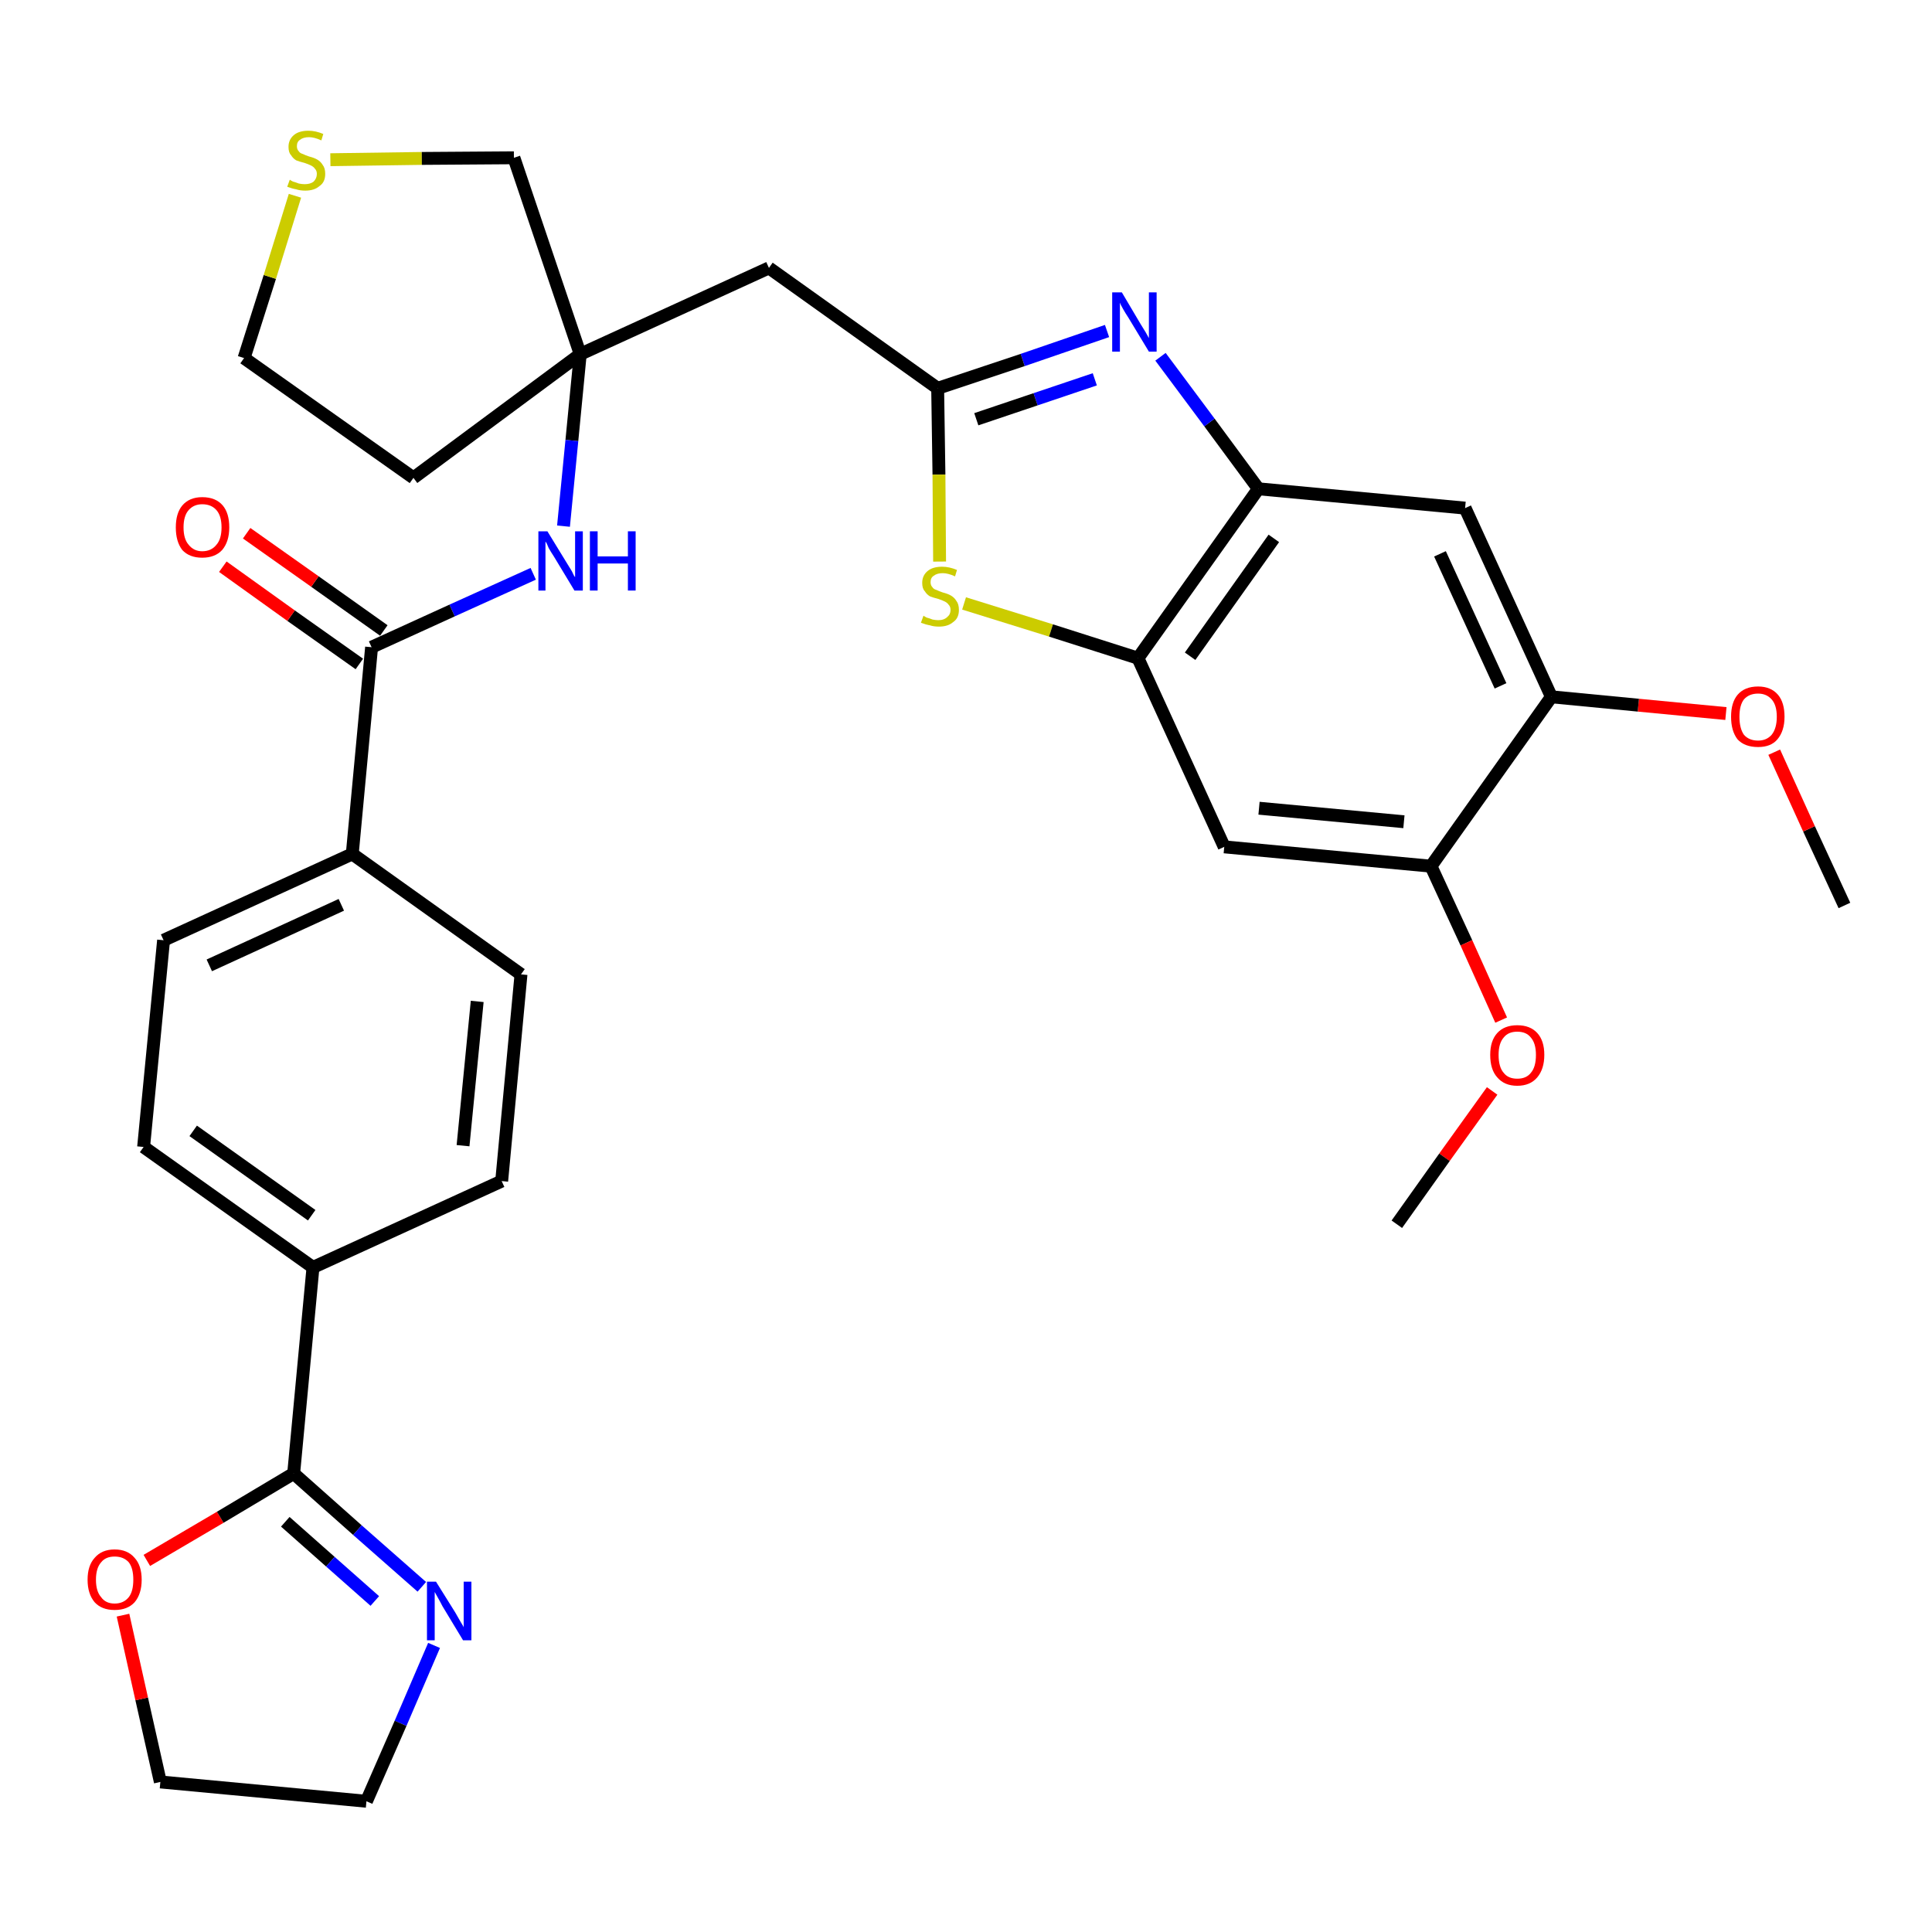 <?xml version='1.0' encoding='iso-8859-1'?>
<svg version='1.1' baseProfile='full'
              xmlns='http://www.w3.org/2000/svg'
                      xmlns:rdkit='http://www.rdkit.org/xml'
                      xmlns:xlink='http://www.w3.org/1999/xlink'
                  xml:space='preserve'
width='300px' height='300px' viewBox='0 0 300 300'>
<!-- END OF HEADER -->
<path class='bond-0 atom-0 atom-1' d='M 286.4,140.6 L 280.9,128.7' style='fill:none;fill-rule:evenodd;stroke:#000000;stroke-width:2.0px;stroke-linecap:butt;stroke-linejoin:miter;stroke-opacity:1' />
<path class='bond-0 atom-0 atom-1' d='M 280.9,128.7 L 275.5,116.8' style='fill:none;fill-rule:evenodd;stroke:#FF0000;stroke-width:2.0px;stroke-linecap:butt;stroke-linejoin:miter;stroke-opacity:1' />
<path class='bond-1 atom-1 atom-2' d='M 268.0,110.8 L 254.4,109.5' style='fill:none;fill-rule:evenodd;stroke:#FF0000;stroke-width:2.0px;stroke-linecap:butt;stroke-linejoin:miter;stroke-opacity:1' />
<path class='bond-1 atom-1 atom-2' d='M 254.4,109.5 L 240.9,108.2' style='fill:none;fill-rule:evenodd;stroke:#000000;stroke-width:2.0px;stroke-linecap:butt;stroke-linejoin:miter;stroke-opacity:1' />
<path class='bond-2 atom-2 atom-3' d='M 240.9,108.2 L 227.5,78.9' style='fill:none;fill-rule:evenodd;stroke:#000000;stroke-width:2.0px;stroke-linecap:butt;stroke-linejoin:miter;stroke-opacity:1' />
<path class='bond-2 atom-2 atom-3' d='M 233.0,106.5 L 223.6,86.0' style='fill:none;fill-rule:evenodd;stroke:#000000;stroke-width:2.0px;stroke-linecap:butt;stroke-linejoin:miter;stroke-opacity:1' />
<path class='bond-32 atom-30 atom-2' d='M 222.2,134.5 L 240.9,108.2' style='fill:none;fill-rule:evenodd;stroke:#000000;stroke-width:2.0px;stroke-linecap:butt;stroke-linejoin:miter;stroke-opacity:1' />
<path class='bond-3 atom-3 atom-4' d='M 227.5,78.9 L 195.4,75.9' style='fill:none;fill-rule:evenodd;stroke:#000000;stroke-width:2.0px;stroke-linecap:butt;stroke-linejoin:miter;stroke-opacity:1' />
<path class='bond-4 atom-4 atom-5' d='M 195.4,75.9 L 187.8,65.6' style='fill:none;fill-rule:evenodd;stroke:#000000;stroke-width:2.0px;stroke-linecap:butt;stroke-linejoin:miter;stroke-opacity:1' />
<path class='bond-4 atom-4 atom-5' d='M 187.8,65.6 L 180.2,55.4' style='fill:none;fill-rule:evenodd;stroke:#0000FF;stroke-width:2.0px;stroke-linecap:butt;stroke-linejoin:miter;stroke-opacity:1' />
<path class='bond-33 atom-28 atom-4' d='M 176.7,102.2 L 195.4,75.9' style='fill:none;fill-rule:evenodd;stroke:#000000;stroke-width:2.0px;stroke-linecap:butt;stroke-linejoin:miter;stroke-opacity:1' />
<path class='bond-33 atom-28 atom-4' d='M 184.8,101.9 L 197.8,83.6' style='fill:none;fill-rule:evenodd;stroke:#000000;stroke-width:2.0px;stroke-linecap:butt;stroke-linejoin:miter;stroke-opacity:1' />
<path class='bond-5 atom-5 atom-6' d='M 171.9,51.4 L 158.8,55.9' style='fill:none;fill-rule:evenodd;stroke:#0000FF;stroke-width:2.0px;stroke-linecap:butt;stroke-linejoin:miter;stroke-opacity:1' />
<path class='bond-5 atom-5 atom-6' d='M 158.8,55.9 L 145.6,60.3' style='fill:none;fill-rule:evenodd;stroke:#000000;stroke-width:2.0px;stroke-linecap:butt;stroke-linejoin:miter;stroke-opacity:1' />
<path class='bond-5 atom-5 atom-6' d='M 170.0,58.9 L 160.8,62.0' style='fill:none;fill-rule:evenodd;stroke:#0000FF;stroke-width:2.0px;stroke-linecap:butt;stroke-linejoin:miter;stroke-opacity:1' />
<path class='bond-5 atom-5 atom-6' d='M 160.8,62.0 L 151.6,65.1' style='fill:none;fill-rule:evenodd;stroke:#000000;stroke-width:2.0px;stroke-linecap:butt;stroke-linejoin:miter;stroke-opacity:1' />
<path class='bond-6 atom-6 atom-7' d='M 145.6,60.3 L 119.4,41.6' style='fill:none;fill-rule:evenodd;stroke:#000000;stroke-width:2.0px;stroke-linecap:butt;stroke-linejoin:miter;stroke-opacity:1' />
<path class='bond-26 atom-6 atom-27' d='M 145.6,60.3 L 145.8,73.7' style='fill:none;fill-rule:evenodd;stroke:#000000;stroke-width:2.0px;stroke-linecap:butt;stroke-linejoin:miter;stroke-opacity:1' />
<path class='bond-26 atom-6 atom-27' d='M 145.8,73.7 L 145.9,87.2' style='fill:none;fill-rule:evenodd;stroke:#CCCC00;stroke-width:2.0px;stroke-linecap:butt;stroke-linejoin:miter;stroke-opacity:1' />
<path class='bond-7 atom-7 atom-8' d='M 119.4,41.6 L 90.1,55.0' style='fill:none;fill-rule:evenodd;stroke:#000000;stroke-width:2.0px;stroke-linecap:butt;stroke-linejoin:miter;stroke-opacity:1' />
<path class='bond-8 atom-8 atom-9' d='M 90.1,55.0 L 88.8,68.4' style='fill:none;fill-rule:evenodd;stroke:#000000;stroke-width:2.0px;stroke-linecap:butt;stroke-linejoin:miter;stroke-opacity:1' />
<path class='bond-8 atom-8 atom-9' d='M 88.8,68.4 L 87.5,81.7' style='fill:none;fill-rule:evenodd;stroke:#0000FF;stroke-width:2.0px;stroke-linecap:butt;stroke-linejoin:miter;stroke-opacity:1' />
<path class='bond-22 atom-8 atom-23' d='M 90.1,55.0 L 64.2,74.2' style='fill:none;fill-rule:evenodd;stroke:#000000;stroke-width:2.0px;stroke-linecap:butt;stroke-linejoin:miter;stroke-opacity:1' />
<path class='bond-34 atom-26 atom-8' d='M 79.8,24.5 L 90.1,55.0' style='fill:none;fill-rule:evenodd;stroke:#000000;stroke-width:2.0px;stroke-linecap:butt;stroke-linejoin:miter;stroke-opacity:1' />
<path class='bond-9 atom-9 atom-10' d='M 82.8,89.1 L 70.2,94.8' style='fill:none;fill-rule:evenodd;stroke:#0000FF;stroke-width:2.0px;stroke-linecap:butt;stroke-linejoin:miter;stroke-opacity:1' />
<path class='bond-9 atom-9 atom-10' d='M 70.2,94.8 L 57.7,100.5' style='fill:none;fill-rule:evenodd;stroke:#000000;stroke-width:2.0px;stroke-linecap:butt;stroke-linejoin:miter;stroke-opacity:1' />
<path class='bond-10 atom-10 atom-11' d='M 59.6,97.9 L 48.9,90.3' style='fill:none;fill-rule:evenodd;stroke:#000000;stroke-width:2.0px;stroke-linecap:butt;stroke-linejoin:miter;stroke-opacity:1' />
<path class='bond-10 atom-10 atom-11' d='M 48.9,90.3 L 38.3,82.8' style='fill:none;fill-rule:evenodd;stroke:#FF0000;stroke-width:2.0px;stroke-linecap:butt;stroke-linejoin:miter;stroke-opacity:1' />
<path class='bond-10 atom-10 atom-11' d='M 55.8,103.1 L 45.2,95.6' style='fill:none;fill-rule:evenodd;stroke:#000000;stroke-width:2.0px;stroke-linecap:butt;stroke-linejoin:miter;stroke-opacity:1' />
<path class='bond-10 atom-10 atom-11' d='M 45.2,95.6 L 34.6,88.0' style='fill:none;fill-rule:evenodd;stroke:#FF0000;stroke-width:2.0px;stroke-linecap:butt;stroke-linejoin:miter;stroke-opacity:1' />
<path class='bond-11 atom-10 atom-12' d='M 57.7,100.5 L 54.7,132.6' style='fill:none;fill-rule:evenodd;stroke:#000000;stroke-width:2.0px;stroke-linecap:butt;stroke-linejoin:miter;stroke-opacity:1' />
<path class='bond-12 atom-12 atom-13' d='M 54.7,132.6 L 25.4,146.0' style='fill:none;fill-rule:evenodd;stroke:#000000;stroke-width:2.0px;stroke-linecap:butt;stroke-linejoin:miter;stroke-opacity:1' />
<path class='bond-12 atom-12 atom-13' d='M 53.0,140.5 L 32.5,149.9' style='fill:none;fill-rule:evenodd;stroke:#000000;stroke-width:2.0px;stroke-linecap:butt;stroke-linejoin:miter;stroke-opacity:1' />
<path class='bond-35 atom-22 atom-12' d='M 80.9,151.3 L 54.7,132.6' style='fill:none;fill-rule:evenodd;stroke:#000000;stroke-width:2.0px;stroke-linecap:butt;stroke-linejoin:miter;stroke-opacity:1' />
<path class='bond-13 atom-13 atom-14' d='M 25.4,146.0 L 22.3,178.1' style='fill:none;fill-rule:evenodd;stroke:#000000;stroke-width:2.0px;stroke-linecap:butt;stroke-linejoin:miter;stroke-opacity:1' />
<path class='bond-14 atom-14 atom-15' d='M 22.3,178.1 L 48.6,196.8' style='fill:none;fill-rule:evenodd;stroke:#000000;stroke-width:2.0px;stroke-linecap:butt;stroke-linejoin:miter;stroke-opacity:1' />
<path class='bond-14 atom-14 atom-15' d='M 30.0,175.6 L 48.4,188.7' style='fill:none;fill-rule:evenodd;stroke:#000000;stroke-width:2.0px;stroke-linecap:butt;stroke-linejoin:miter;stroke-opacity:1' />
<path class='bond-15 atom-15 atom-16' d='M 48.6,196.8 L 45.6,228.8' style='fill:none;fill-rule:evenodd;stroke:#000000;stroke-width:2.0px;stroke-linecap:butt;stroke-linejoin:miter;stroke-opacity:1' />
<path class='bond-20 atom-15 atom-21' d='M 48.6,196.8 L 77.9,183.4' style='fill:none;fill-rule:evenodd;stroke:#000000;stroke-width:2.0px;stroke-linecap:butt;stroke-linejoin:miter;stroke-opacity:1' />
<path class='bond-16 atom-16 atom-17' d='M 45.6,228.8 L 55.5,237.6' style='fill:none;fill-rule:evenodd;stroke:#000000;stroke-width:2.0px;stroke-linecap:butt;stroke-linejoin:miter;stroke-opacity:1' />
<path class='bond-16 atom-16 atom-17' d='M 55.5,237.6 L 65.5,246.4' style='fill:none;fill-rule:evenodd;stroke:#0000FF;stroke-width:2.0px;stroke-linecap:butt;stroke-linejoin:miter;stroke-opacity:1' />
<path class='bond-16 atom-16 atom-17' d='M 44.3,236.3 L 51.3,242.5' style='fill:none;fill-rule:evenodd;stroke:#000000;stroke-width:2.0px;stroke-linecap:butt;stroke-linejoin:miter;stroke-opacity:1' />
<path class='bond-16 atom-16 atom-17' d='M 51.3,242.5 L 58.2,248.6' style='fill:none;fill-rule:evenodd;stroke:#0000FF;stroke-width:2.0px;stroke-linecap:butt;stroke-linejoin:miter;stroke-opacity:1' />
<path class='bond-36 atom-20 atom-16' d='M 22.8,242.3 L 34.2,235.6' style='fill:none;fill-rule:evenodd;stroke:#FF0000;stroke-width:2.0px;stroke-linecap:butt;stroke-linejoin:miter;stroke-opacity:1' />
<path class='bond-36 atom-20 atom-16' d='M 34.2,235.6 L 45.6,228.8' style='fill:none;fill-rule:evenodd;stroke:#000000;stroke-width:2.0px;stroke-linecap:butt;stroke-linejoin:miter;stroke-opacity:1' />
<path class='bond-17 atom-17 atom-18' d='M 67.4,255.5 L 62.2,267.6' style='fill:none;fill-rule:evenodd;stroke:#0000FF;stroke-width:2.0px;stroke-linecap:butt;stroke-linejoin:miter;stroke-opacity:1' />
<path class='bond-17 atom-17 atom-18' d='M 62.2,267.6 L 56.9,279.7' style='fill:none;fill-rule:evenodd;stroke:#000000;stroke-width:2.0px;stroke-linecap:butt;stroke-linejoin:miter;stroke-opacity:1' />
<path class='bond-18 atom-18 atom-19' d='M 56.9,279.7 L 24.9,276.7' style='fill:none;fill-rule:evenodd;stroke:#000000;stroke-width:2.0px;stroke-linecap:butt;stroke-linejoin:miter;stroke-opacity:1' />
<path class='bond-19 atom-19 atom-20' d='M 24.9,276.7 L 22.0,263.8' style='fill:none;fill-rule:evenodd;stroke:#000000;stroke-width:2.0px;stroke-linecap:butt;stroke-linejoin:miter;stroke-opacity:1' />
<path class='bond-19 atom-19 atom-20' d='M 22.0,263.8 L 19.1,250.8' style='fill:none;fill-rule:evenodd;stroke:#FF0000;stroke-width:2.0px;stroke-linecap:butt;stroke-linejoin:miter;stroke-opacity:1' />
<path class='bond-21 atom-21 atom-22' d='M 77.9,183.4 L 80.9,151.3' style='fill:none;fill-rule:evenodd;stroke:#000000;stroke-width:2.0px;stroke-linecap:butt;stroke-linejoin:miter;stroke-opacity:1' />
<path class='bond-21 atom-21 atom-22' d='M 71.9,177.9 L 74.1,155.5' style='fill:none;fill-rule:evenodd;stroke:#000000;stroke-width:2.0px;stroke-linecap:butt;stroke-linejoin:miter;stroke-opacity:1' />
<path class='bond-23 atom-23 atom-24' d='M 64.2,74.2 L 37.9,55.6' style='fill:none;fill-rule:evenodd;stroke:#000000;stroke-width:2.0px;stroke-linecap:butt;stroke-linejoin:miter;stroke-opacity:1' />
<path class='bond-24 atom-24 atom-25' d='M 37.9,55.6 L 41.9,43.0' style='fill:none;fill-rule:evenodd;stroke:#000000;stroke-width:2.0px;stroke-linecap:butt;stroke-linejoin:miter;stroke-opacity:1' />
<path class='bond-24 atom-24 atom-25' d='M 41.9,43.0 L 45.8,30.4' style='fill:none;fill-rule:evenodd;stroke:#CCCC00;stroke-width:2.0px;stroke-linecap:butt;stroke-linejoin:miter;stroke-opacity:1' />
<path class='bond-25 atom-25 atom-26' d='M 51.3,24.8 L 65.5,24.6' style='fill:none;fill-rule:evenodd;stroke:#CCCC00;stroke-width:2.0px;stroke-linecap:butt;stroke-linejoin:miter;stroke-opacity:1' />
<path class='bond-25 atom-25 atom-26' d='M 65.5,24.6 L 79.8,24.5' style='fill:none;fill-rule:evenodd;stroke:#000000;stroke-width:2.0px;stroke-linecap:butt;stroke-linejoin:miter;stroke-opacity:1' />
<path class='bond-27 atom-27 atom-28' d='M 149.7,93.7 L 163.2,97.9' style='fill:none;fill-rule:evenodd;stroke:#CCCC00;stroke-width:2.0px;stroke-linecap:butt;stroke-linejoin:miter;stroke-opacity:1' />
<path class='bond-27 atom-27 atom-28' d='M 163.2,97.9 L 176.7,102.2' style='fill:none;fill-rule:evenodd;stroke:#000000;stroke-width:2.0px;stroke-linecap:butt;stroke-linejoin:miter;stroke-opacity:1' />
<path class='bond-28 atom-28 atom-29' d='M 176.7,102.2 L 190.1,131.5' style='fill:none;fill-rule:evenodd;stroke:#000000;stroke-width:2.0px;stroke-linecap:butt;stroke-linejoin:miter;stroke-opacity:1' />
<path class='bond-29 atom-29 atom-30' d='M 190.1,131.5 L 222.2,134.5' style='fill:none;fill-rule:evenodd;stroke:#000000;stroke-width:2.0px;stroke-linecap:butt;stroke-linejoin:miter;stroke-opacity:1' />
<path class='bond-29 atom-29 atom-30' d='M 195.5,125.5 L 218.0,127.6' style='fill:none;fill-rule:evenodd;stroke:#000000;stroke-width:2.0px;stroke-linecap:butt;stroke-linejoin:miter;stroke-opacity:1' />
<path class='bond-30 atom-30 atom-31' d='M 222.2,134.5 L 227.7,146.4' style='fill:none;fill-rule:evenodd;stroke:#000000;stroke-width:2.0px;stroke-linecap:butt;stroke-linejoin:miter;stroke-opacity:1' />
<path class='bond-30 atom-30 atom-31' d='M 227.7,146.4 L 233.1,158.4' style='fill:none;fill-rule:evenodd;stroke:#FF0000;stroke-width:2.0px;stroke-linecap:butt;stroke-linejoin:miter;stroke-opacity:1' />
<path class='bond-31 atom-31 atom-32' d='M 231.7,169.4 L 224.3,179.7' style='fill:none;fill-rule:evenodd;stroke:#FF0000;stroke-width:2.0px;stroke-linecap:butt;stroke-linejoin:miter;stroke-opacity:1' />
<path class='bond-31 atom-31 atom-32' d='M 224.3,179.7 L 216.9,190.1' style='fill:none;fill-rule:evenodd;stroke:#000000;stroke-width:2.0px;stroke-linecap:butt;stroke-linejoin:miter;stroke-opacity:1' />
<path  class='atom-1' d='M 268.8 111.3
Q 268.8 109.1, 269.8 107.9
Q 270.9 106.6, 273.0 106.6
Q 275.0 106.6, 276.1 107.9
Q 277.1 109.1, 277.1 111.3
Q 277.1 113.5, 276.0 114.8
Q 275.0 116.0, 273.0 116.0
Q 270.9 116.0, 269.8 114.8
Q 268.8 113.5, 268.8 111.3
M 273.0 115.0
Q 274.3 115.0, 275.1 114.1
Q 275.9 113.1, 275.9 111.3
Q 275.9 109.5, 275.1 108.6
Q 274.3 107.7, 273.0 107.7
Q 271.6 107.7, 270.8 108.6
Q 270.1 109.5, 270.1 111.3
Q 270.1 113.1, 270.8 114.1
Q 271.6 115.0, 273.0 115.0
' fill='#FF0000'/>
<path  class='atom-5' d='M 174.2 45.4
L 177.1 50.3
Q 177.4 50.8, 177.9 51.6
Q 178.4 52.5, 178.4 52.5
L 178.4 45.4
L 179.6 45.4
L 179.6 54.6
L 178.4 54.6
L 175.2 49.3
Q 174.8 48.7, 174.4 48.0
Q 174.0 47.3, 173.9 47.0
L 173.9 54.6
L 172.7 54.6
L 172.7 45.4
L 174.2 45.4
' fill='#0000FF'/>
<path  class='atom-9' d='M 85.0 82.5
L 88.0 87.4
Q 88.3 87.9, 88.8 88.7
Q 89.2 89.6, 89.3 89.6
L 89.3 82.5
L 90.5 82.5
L 90.5 91.7
L 89.2 91.7
L 86.0 86.4
Q 85.6 85.8, 85.2 85.1
Q 84.9 84.3, 84.7 84.1
L 84.7 91.7
L 83.6 91.7
L 83.6 82.5
L 85.0 82.5
' fill='#0000FF'/>
<path  class='atom-9' d='M 91.6 82.5
L 92.8 82.5
L 92.8 86.4
L 97.5 86.4
L 97.5 82.5
L 98.7 82.5
L 98.7 91.7
L 97.5 91.7
L 97.5 87.5
L 92.8 87.5
L 92.8 91.7
L 91.6 91.7
L 91.6 82.5
' fill='#0000FF'/>
<path  class='atom-11' d='M 27.3 81.9
Q 27.3 79.7, 28.3 78.5
Q 29.4 77.2, 31.4 77.2
Q 33.5 77.2, 34.6 78.5
Q 35.6 79.7, 35.6 81.9
Q 35.6 84.1, 34.5 85.4
Q 33.4 86.6, 31.4 86.6
Q 29.4 86.6, 28.3 85.4
Q 27.3 84.1, 27.3 81.9
M 31.4 85.6
Q 32.8 85.6, 33.6 84.6
Q 34.4 83.7, 34.4 81.9
Q 34.4 80.1, 33.6 79.2
Q 32.8 78.3, 31.4 78.3
Q 30.1 78.3, 29.3 79.2
Q 28.5 80.1, 28.5 81.9
Q 28.5 83.7, 29.3 84.6
Q 30.1 85.6, 31.4 85.6
' fill='#FF0000'/>
<path  class='atom-17' d='M 67.7 245.6
L 70.7 250.4
Q 71.0 250.9, 71.5 251.8
Q 72.0 252.6, 72.0 252.7
L 72.0 245.6
L 73.2 245.6
L 73.2 254.7
L 71.9 254.7
L 68.7 249.4
Q 68.4 248.8, 68.0 248.1
Q 67.6 247.4, 67.5 247.2
L 67.5 254.7
L 66.3 254.7
L 66.3 245.6
L 67.7 245.6
' fill='#0000FF'/>
<path  class='atom-20' d='M 13.6 245.3
Q 13.6 243.1, 14.7 241.9
Q 15.8 240.6, 17.8 240.6
Q 19.8 240.6, 20.9 241.9
Q 22.0 243.1, 22.0 245.3
Q 22.0 247.5, 20.9 248.8
Q 19.8 250.0, 17.8 250.0
Q 15.8 250.0, 14.7 248.8
Q 13.6 247.5, 13.6 245.3
M 17.8 249.0
Q 19.2 249.0, 20.0 248.0
Q 20.7 247.1, 20.7 245.3
Q 20.7 243.5, 20.0 242.6
Q 19.2 241.7, 17.8 241.7
Q 16.4 241.7, 15.7 242.6
Q 14.9 243.5, 14.9 245.3
Q 14.9 247.1, 15.7 248.0
Q 16.4 249.0, 17.8 249.0
' fill='#FF0000'/>
<path  class='atom-25' d='M 45.0 27.9
Q 45.1 28.0, 45.5 28.2
Q 45.9 28.3, 46.4 28.5
Q 46.9 28.6, 47.3 28.6
Q 48.2 28.6, 48.7 28.2
Q 49.2 27.7, 49.2 27.0
Q 49.2 26.5, 48.9 26.2
Q 48.7 25.9, 48.3 25.7
Q 47.9 25.5, 47.3 25.3
Q 46.5 25.1, 46.0 24.9
Q 45.5 24.6, 45.2 24.1
Q 44.8 23.7, 44.8 22.8
Q 44.8 21.7, 45.6 21.0
Q 46.4 20.3, 47.9 20.3
Q 49.0 20.3, 50.2 20.8
L 49.9 21.8
Q 48.8 21.3, 48.0 21.3
Q 47.1 21.3, 46.6 21.7
Q 46.1 22.0, 46.1 22.7
Q 46.1 23.2, 46.4 23.5
Q 46.6 23.8, 47.0 23.9
Q 47.4 24.1, 48.0 24.3
Q 48.8 24.5, 49.3 24.8
Q 49.8 25.1, 50.1 25.6
Q 50.5 26.1, 50.5 27.0
Q 50.5 28.3, 49.6 28.9
Q 48.8 29.6, 47.4 29.6
Q 46.6 29.6, 46.0 29.4
Q 45.4 29.3, 44.6 29.0
L 45.0 27.9
' fill='#CCCC00'/>
<path  class='atom-27' d='M 143.4 95.6
Q 143.5 95.7, 143.9 95.9
Q 144.3 96.0, 144.8 96.2
Q 145.3 96.3, 145.7 96.3
Q 146.6 96.3, 147.1 95.8
Q 147.6 95.4, 147.6 94.7
Q 147.6 94.2, 147.3 93.9
Q 147.1 93.6, 146.7 93.4
Q 146.3 93.2, 145.7 93.0
Q 144.9 92.8, 144.4 92.6
Q 143.9 92.3, 143.6 91.8
Q 143.2 91.4, 143.2 90.5
Q 143.2 89.4, 144.0 88.7
Q 144.8 88.0, 146.3 88.0
Q 147.4 88.0, 148.6 88.5
L 148.3 89.5
Q 147.2 89.0, 146.4 89.0
Q 145.5 89.0, 145.0 89.4
Q 144.5 89.7, 144.5 90.4
Q 144.5 90.9, 144.8 91.2
Q 145.0 91.5, 145.4 91.6
Q 145.8 91.8, 146.4 92.0
Q 147.2 92.2, 147.7 92.5
Q 148.2 92.8, 148.5 93.3
Q 148.9 93.8, 148.9 94.7
Q 148.9 96.0, 148.0 96.6
Q 147.2 97.3, 145.8 97.3
Q 145.0 97.3, 144.4 97.1
Q 143.8 97.0, 143.0 96.7
L 143.4 95.6
' fill='#CCCC00'/>
<path  class='atom-31' d='M 231.4 163.8
Q 231.4 161.6, 232.5 160.4
Q 233.6 159.2, 235.6 159.2
Q 237.6 159.2, 238.7 160.4
Q 239.8 161.6, 239.8 163.8
Q 239.8 166.0, 238.7 167.3
Q 237.6 168.6, 235.6 168.6
Q 233.6 168.6, 232.5 167.3
Q 231.4 166.1, 231.4 163.8
M 235.6 167.5
Q 237.0 167.5, 237.7 166.6
Q 238.5 165.7, 238.5 163.8
Q 238.5 162.0, 237.7 161.1
Q 237.0 160.2, 235.6 160.2
Q 234.2 160.2, 233.5 161.1
Q 232.7 162.0, 232.7 163.8
Q 232.7 165.7, 233.5 166.6
Q 234.2 167.5, 235.6 167.5
' fill='#FF0000'/>
</svg>
